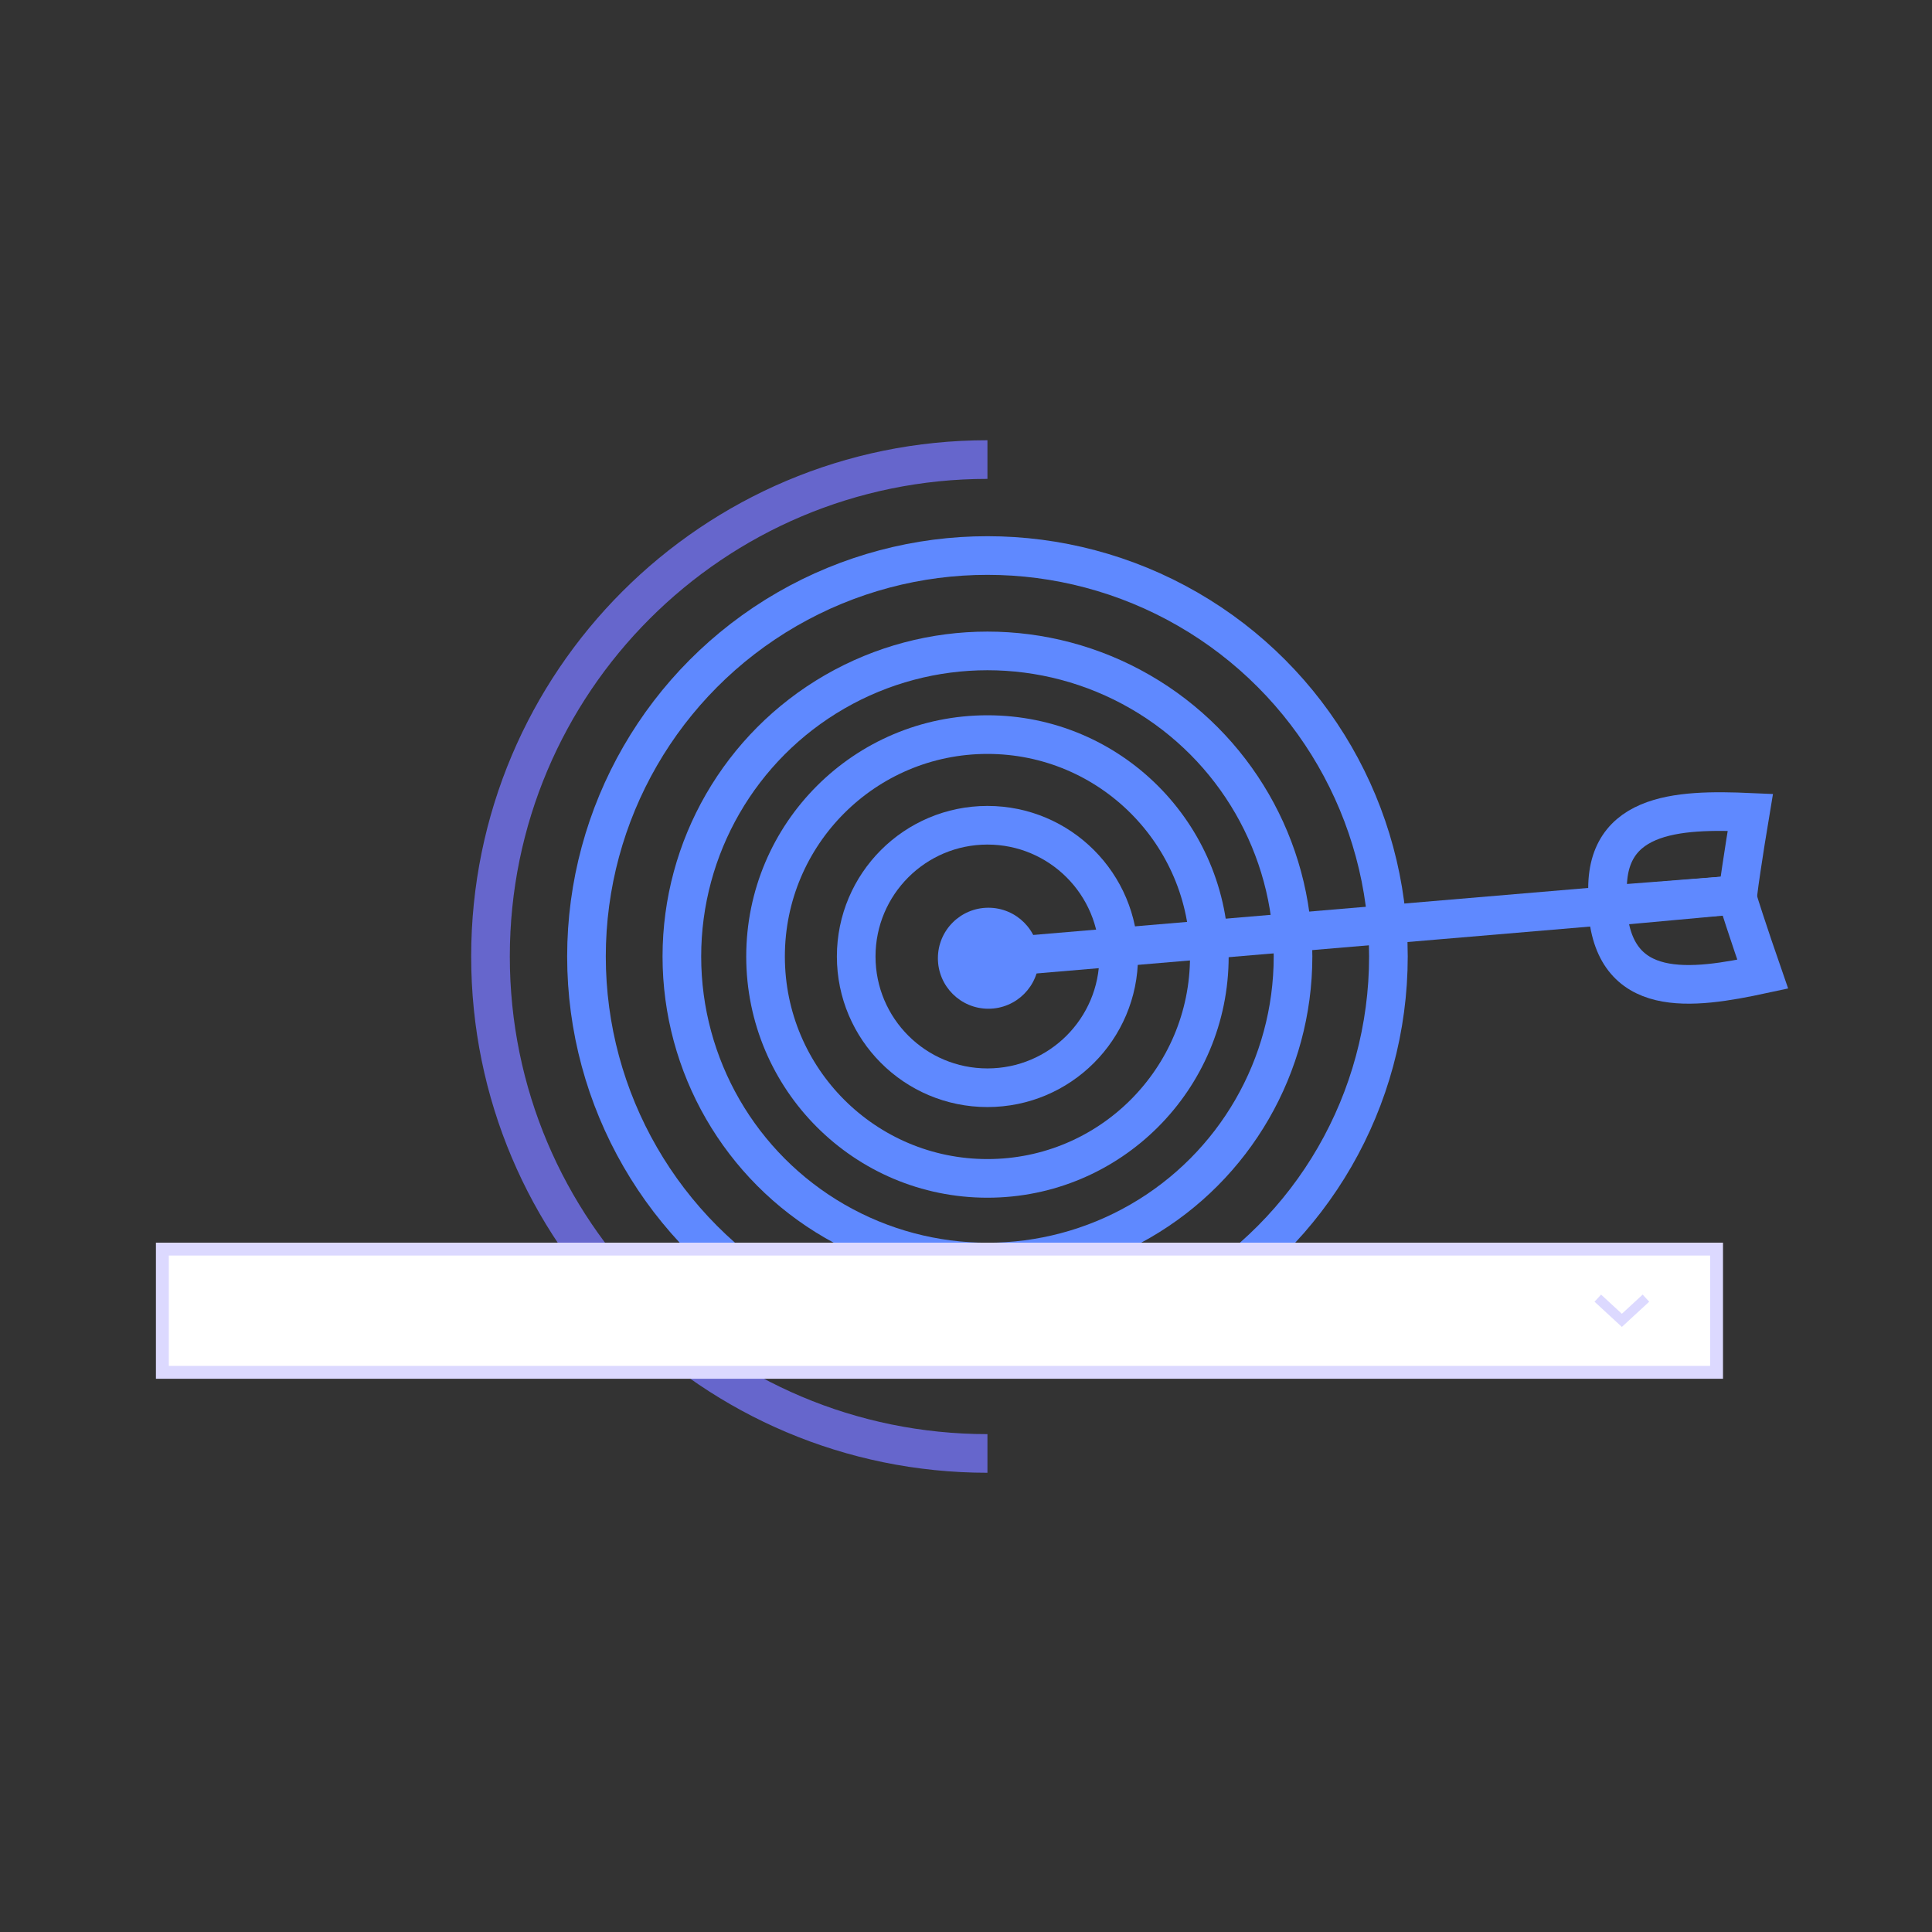 <?xml version="1.0" encoding="utf-8"?>
<!-- Generator: Adobe Illustrator 15.1.0, SVG Export Plug-In . SVG Version: 6.00 Build 0)  -->
<svg version="1.2" baseProfile="tiny" xmlns="http://www.w3.org/2000/svg" xmlns:xlink="http://www.w3.org/1999/xlink" x="0px"
	 y="0px" width="150px" height="150px" viewBox="0 0 150 150" xml:space="preserve">
<rect x="0" y="0" width="150" height="150" fill="#333333" stroke="none"/>
<g id="Arrow">
	<line fill="none" stroke="#5F89FF" stroke-width="3" stroke-miterlimit="10" x1="135.787" y1="69.388" x2="76.148" y2="74.439"/>
	<path fill="none" stroke="#5F89FF" stroke-width="3" stroke-miterlimit="10" d="M134.918,69.472
		c0.307-2.42,0.975-6.401,0.975-6.401c-5.626-0.246-11.85-0.066-11.008,7.176L134.918,69.472z"/>
	<path fill="none" stroke="#5F89FF" stroke-width="3" stroke-miterlimit="10" d="M134.821,69.488
		c0.708,2.333,2.035,6.146,2.035,6.146c-5.506,1.186-11.672,2.052-12.056-5.229L134.821,69.488z"/>
</g>
<g id="Circle">
	<g>
		<path fill="none" stroke="#6666CC" stroke-width="3" stroke-miterlimit="10" d="M76.665,112.845
			c-21.309,0-38.583-17.274-38.583-38.583S55.356,35.68,76.665,35.68"/>
		<circle fill="none" stroke="#5F89FF" stroke-width="3" stroke-miterlimit="10" cx="76.665" cy="74.262" r="31.131"/>
		<circle fill="none" stroke="#5F89FF" stroke-width="3" stroke-miterlimit="10" cx="76.665" cy="74.262" r="23.725"/>
		<circle fill="none" stroke="#5F89FF" stroke-width="3" stroke-miterlimit="10" cx="76.665" cy="74.262" r="17.228"/>
		<circle fill="none" stroke="#5F89FF" stroke-width="3" stroke-miterlimit="10" cx="76.665" cy="74.262" r="10.19"/>
		<circle fill="#5F89FF" cx="76.739" cy="74.397" r="3.921"/>
	</g>
</g>
<g id="Layer_3">
	<g>
		<rect x="12.606" y="96.98" fill="#FFFFFF" stroke="#DCD9FF" stroke-miterlimit="10" width="120.667" height="9.568"/>
		<polyline fill="none" stroke="#DCD9FF" stroke-width="0.75" stroke-miterlimit="10" points="124.053,100.788 125.921,102.512 
			127.79,100.788 		"/>
	</g>
</g>
</svg>
